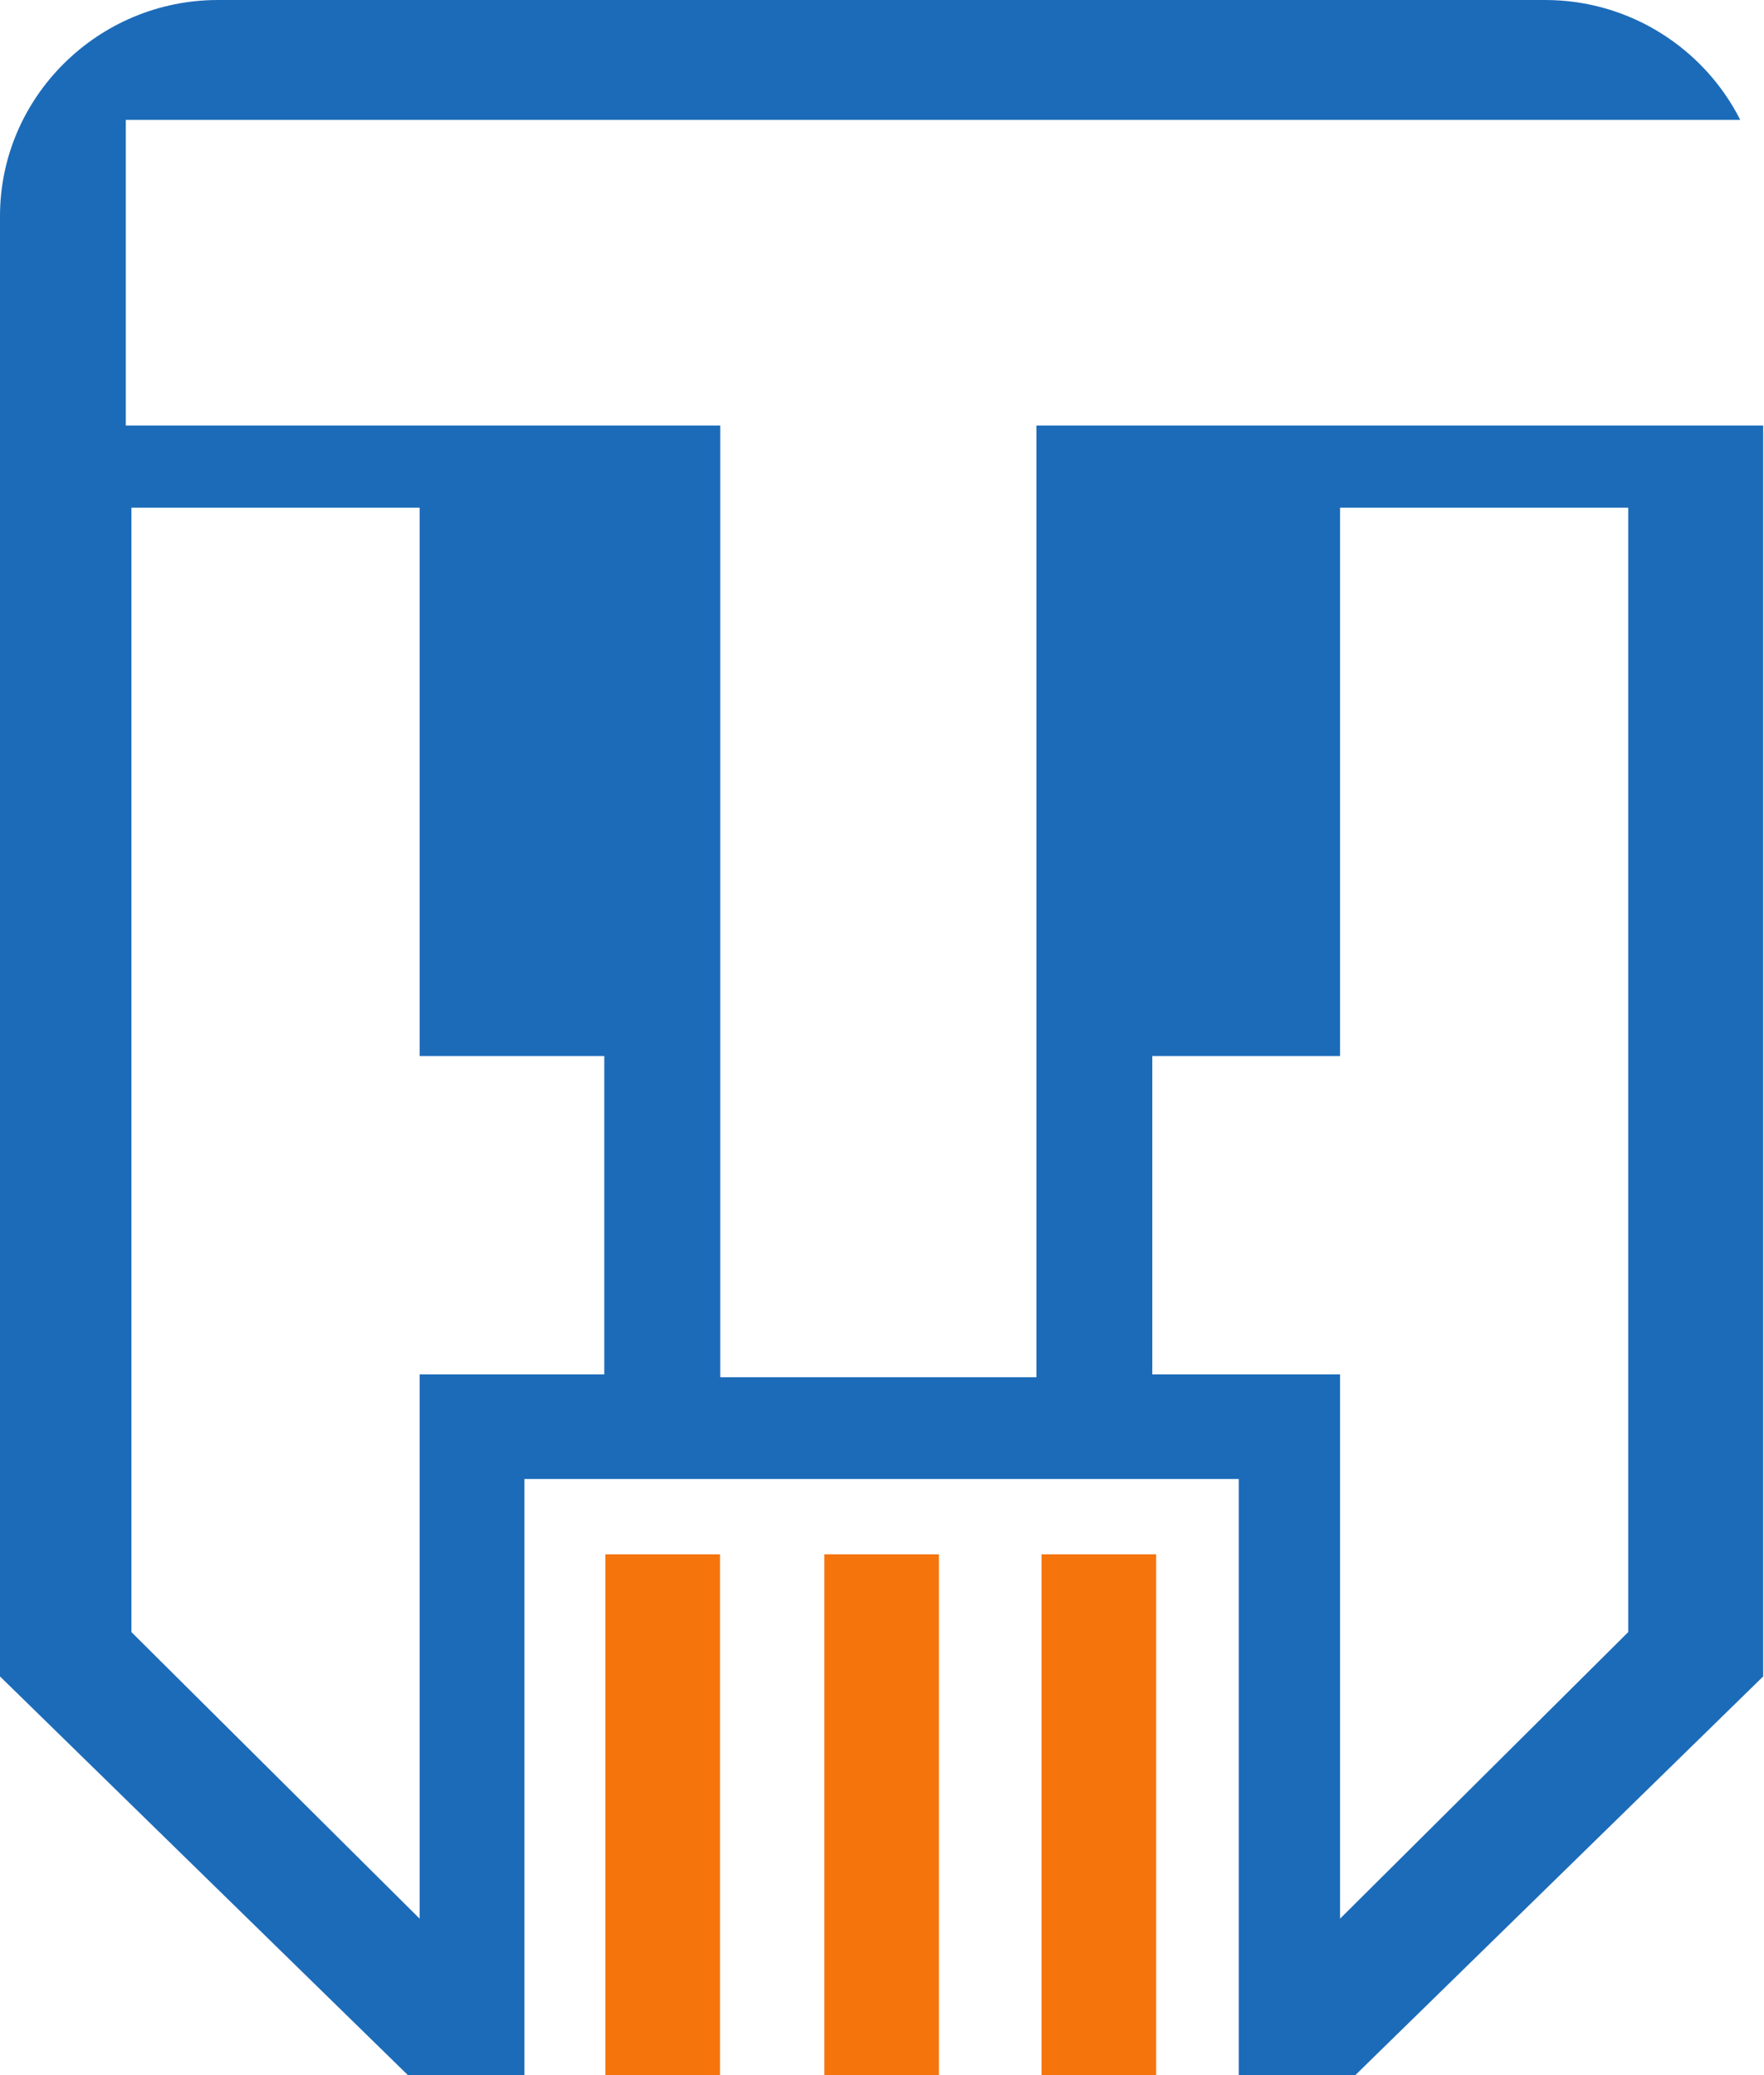 <svg width="34" height="40" viewBox="0 0 34 40" fill="none" xmlns="http://www.w3.org/2000/svg">
<path fill-rule="evenodd" clip-rule="evenodd" d="M20.075 29.961H22.284V39.998H20.075V29.961ZM11.669 29.961H13.878V39.998H11.669V29.961ZM15.888 29.961H18.097V39.998H15.888V29.961Z" fill="#F5750C"/>
<path fill-rule="evenodd" clip-rule="evenodd" d="M31.383 31.46L25.829 36.984V26.493H22.21V20.356H25.829V9.787H31.383V31.46ZM4.201 0H16.992H29.783C31.423 0 32.851 0.944 33.542 2.31H16.929H2.425V8.203H13.882V26.548H16.902H19.976V8.203H33.984V32.315L26.123 40H23.876V28.509H10.108V40H7.862L0 32.315V4.165C0 1.873 1.889 0 4.201 0V0ZM11.647 26.493H8.088V36.984L2.533 31.46V9.787H8.088V20.356H11.647V26.493Z" fill="#1C6BB9"/>
</svg>
